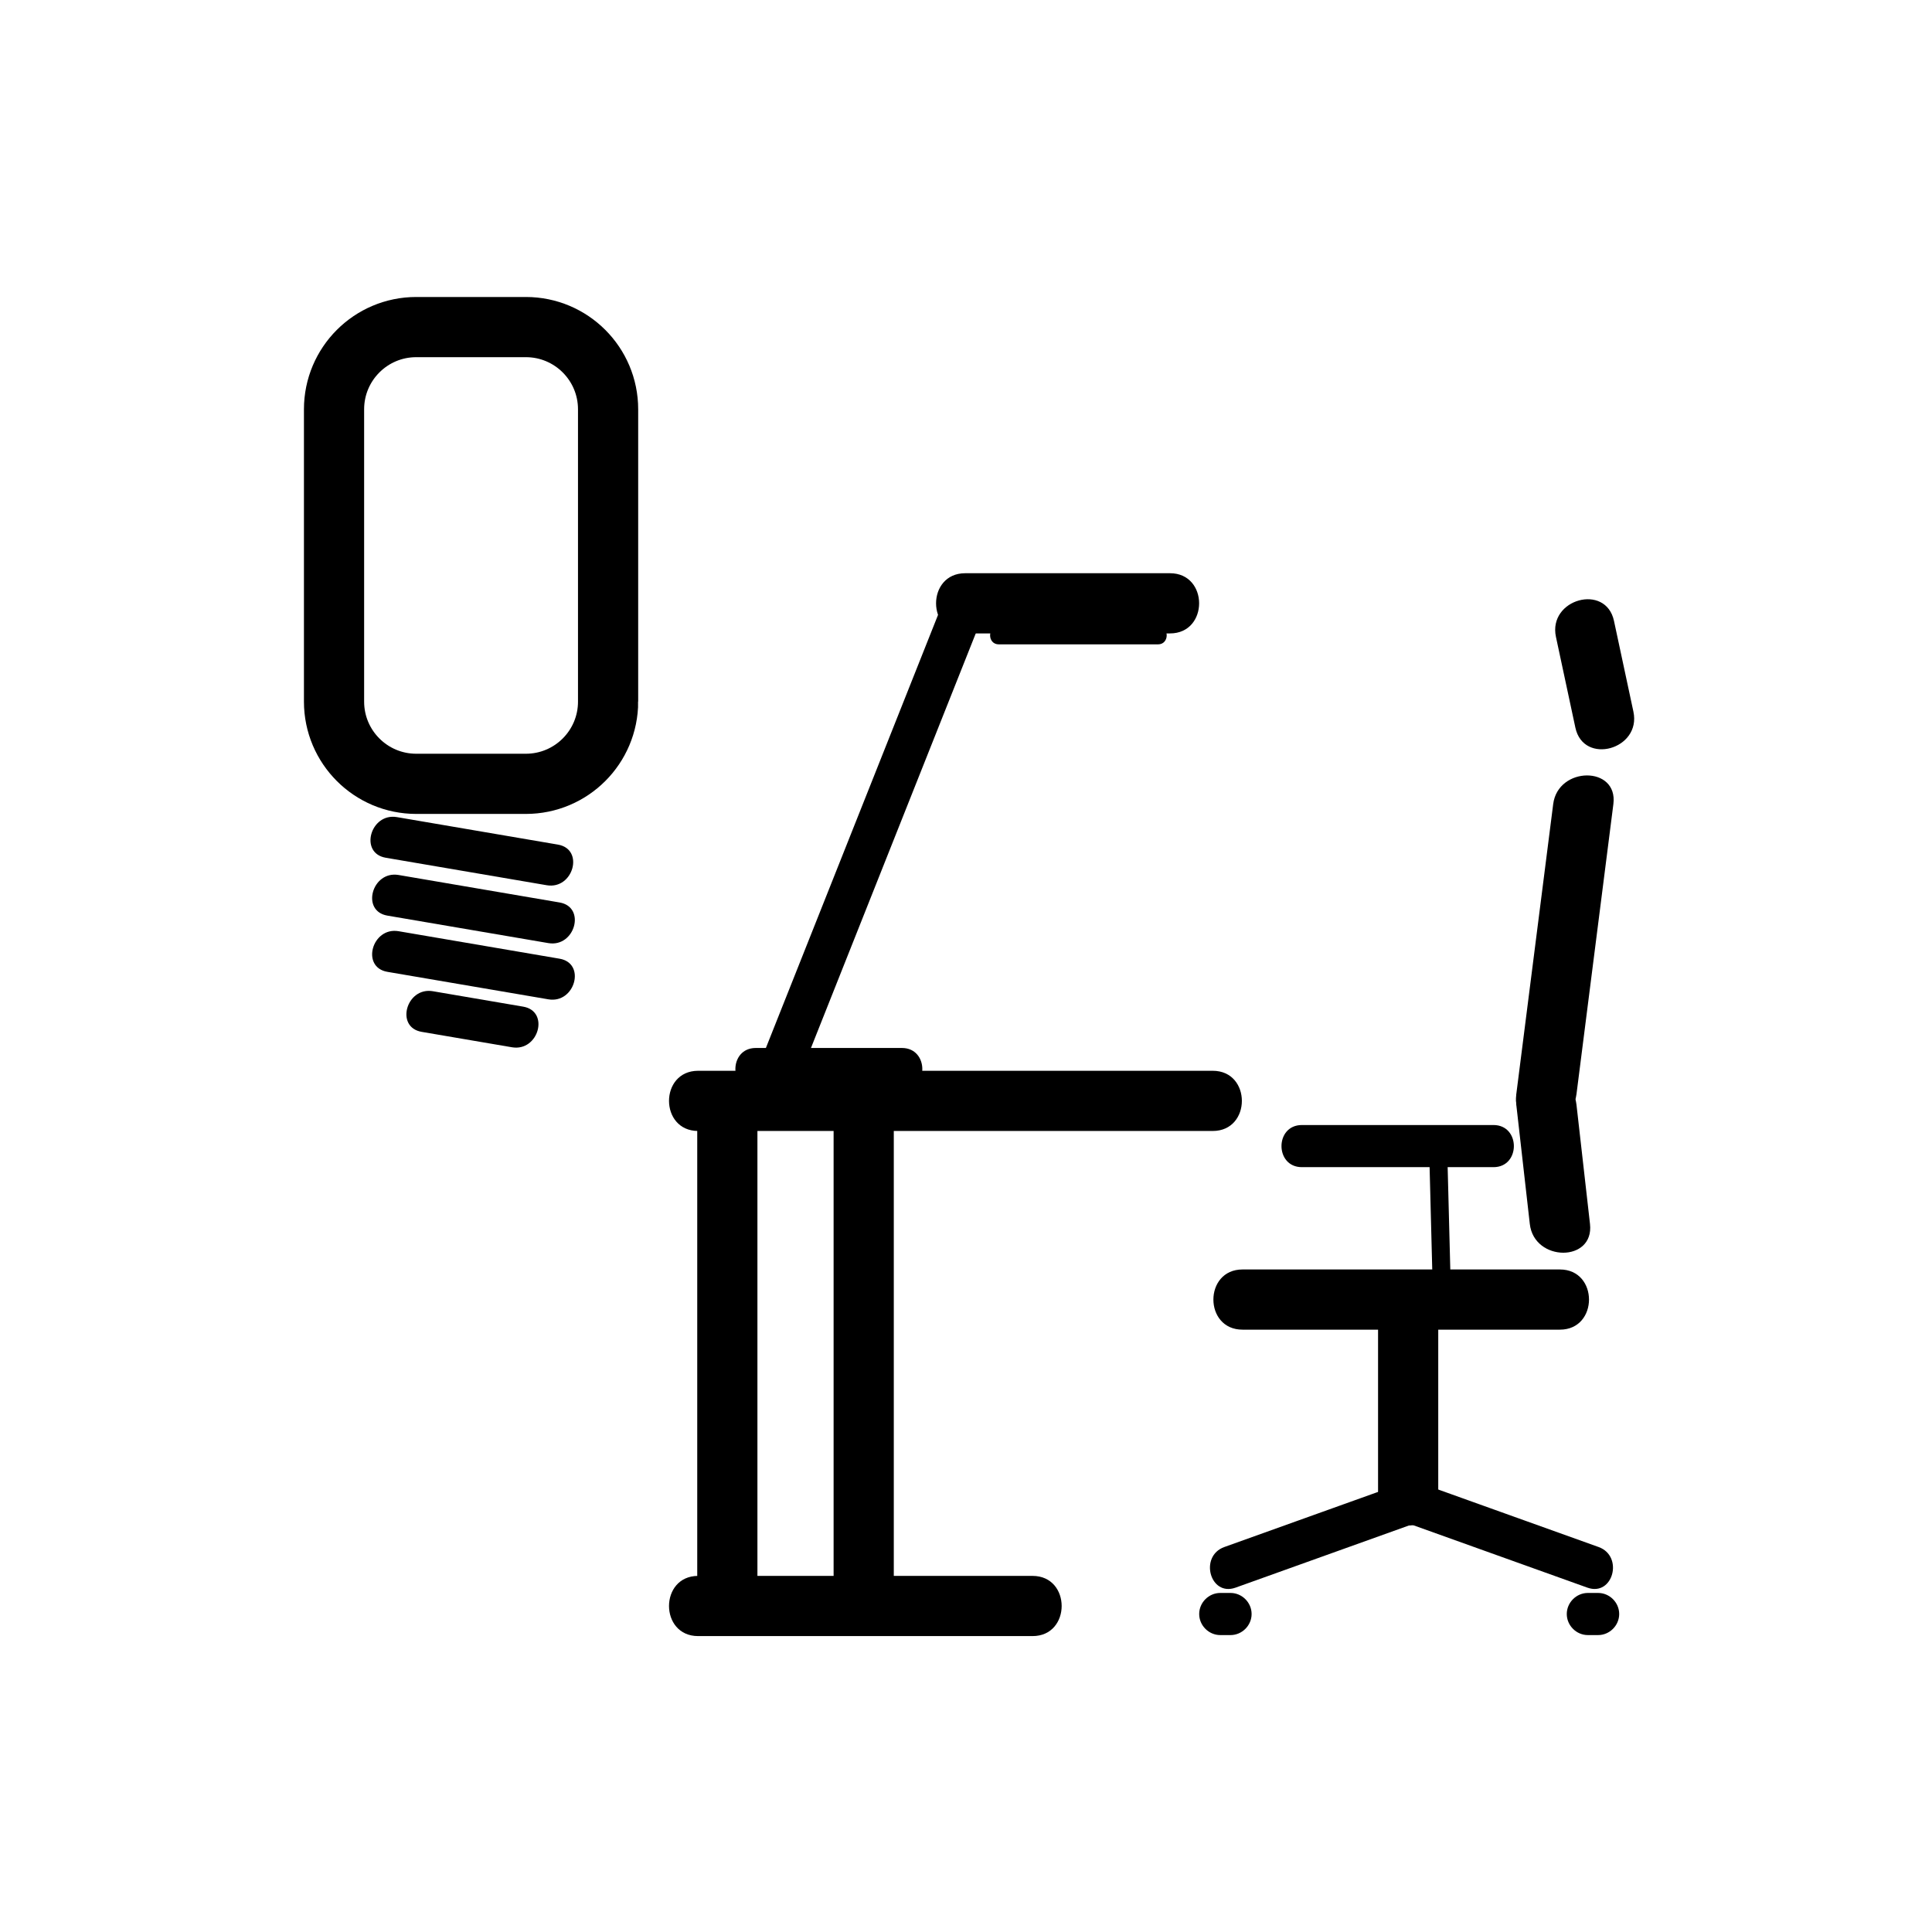 <svg xmlns="http://www.w3.org/2000/svg" viewBox="20 20 321 321">
<g fill="#000000">
<path d="m226.44,240.921c17.578,0 35.157,0 52.735,0 6.448,0 6.448-10 0-10-17.578,0-35.157,0-52.735,0-6.448,0-6.448,10 0,10z"/>
<path d="m248.963,240.385c0,9.414 0,18.828 0,28.242 0,6.448 10,6.448 10,0 0-9.414 0-18.828 0-28.242 0-6.448-10-6.448-10-0z"/>
<path d="m254.136,266.025c-10.236,3.67-20.473,7.34-30.71,11.01-4.216,1.512-2.398,8.277 1.861,6.75 10.236-3.67 20.473-7.34 30.71-11.01 4.216-1.511 2.399-8.277-1.861-6.75z"/>
<path d="m253.032,272.775c10.237,3.67 20.474,7.34 30.71,11.01 4.26,1.527 6.077-5.238 1.861-6.75-10.237-3.67-20.474-7.34-30.71-11.01-4.259-1.527-6.077,5.239-1.861,6.75z"/>
<path d="m278.061,153.597c-2.044,16.071-4.089,32.142-6.133,48.213-.813,6.385 9.197,6.307 10,0 2.044-16.071 4.089-32.142 6.133-48.213 .812-6.385-9.198-6.306-10,0z"/>
<path d="m271.928,203.527c.749,6.612 1.499,13.224 2.248,19.836 .718,6.332 10.726,6.402 10,0-.749-6.612-1.499-13.224-2.248-19.836-.718-6.332-10.726-6.402-10,0z"/>
<path d="m278.519,125.82c1.075,5.025 2.151,10.05 3.227,15.075 1.35,6.305 10.988,3.63 9.643-2.658-1.075-5.025-2.151-10.05-3.227-15.075-1.35-6.305-10.989-3.63-9.643,2.658z"/>
<path d="m236.303,213.922c10.613,0 21.226,0 31.839,0 4.514,0 4.514-7 0-7-10.613,0-21.226,0-31.839,0-4.514,0-4.514,7 0,7z"/>
<path d="m257.451,211.004c.213,8.24 .426,16.48 .639,24.721 .05,1.931 3.05,1.936 3,0-.213-8.24-.426-16.48-.639-24.721-.05-1.931-3.05-1.936-3,0z"/>
<path d="m224.453,284.667c-.569,0-1.14,0-1.709,0-1.908,0-3.5,1.592-3.5,3.5s1.592,3.5 3.5,3.5c.569,0 1.14,0 1.709,0 1.908,0 3.5-1.592 3.5-3.5s-1.592-3.5-3.5-3.5z"/>
<path d="m285.527,284.667c-.569,0-1.14,0-1.709,0-1.908,0-3.5,1.592-3.5,3.5s1.592,3.5 3.5,3.5c.569,0 1.14,0 1.709,0 1.908,0 3.5-1.592 3.5-3.5s-1.591-3.5-3.5-3.5z"/>
<path d="m135.993,207.91c28.502,0 57.005,0 85.507,0 6.448,0 6.448-10 0-10-28.502,0-57.004,0-85.507,0-6.449,0-6.449,10 0,10z"/>
<path d="m158.503,205.51c0,26.377 0,52.754 0,79.131 0,6.448 10,6.448 10,0 0-26.377 0-52.754 0-79.131 0-6.448-10-6.448-10,0z"/>
<path d="m135.845,205.51c0,26.377 0,52.754 0,79.131 0,6.448 10,6.448 10,0 0-26.377 0-52.754 0-79.131 0-6.448-10-6.448-10,0z"/>
<path d="m135.993,291.834c18.522,0 37.043,0 55.565,0 6.448,0 6.448-10 0-10-18.522,0-37.043,0-55.565,0-6.449,0-6.449,10 0,10z"/>
<path d="m84.09,162.513c8.917,1.522 17.833,3.045 26.749,4.567 4.414,.754 6.304-5.991 1.861-6.75-8.917-1.522-17.833-3.045-26.749-4.567-4.414-.754-6.304,5.991-1.861,6.75z"/>
<path d="m84.364,172.128c8.917,1.522 17.833,3.045 26.749,4.567 4.414,.753 6.304-5.991 1.861-6.75-8.917-1.522-17.833-3.045-26.749-4.567-4.413-.753-6.304,5.992-1.861,6.75z"/>
<path d="m84.364,181.47c8.917,1.522 17.833,3.045 26.749,4.567 4.414,.754 6.304-5.991 1.861-6.75-8.917-1.522-17.833-3.045-26.749-4.567-4.413-.754-6.304,5.991-1.861,6.75z"/>
<path d="m90.058,191.441c5.004,.854 10.008,1.708 15.012,2.563 4.414,.754 6.304-5.991 1.861-6.75-5.004-.854-10.008-1.708-15.012-2.563-4.414-.753-6.304,5.992-1.861,6.75z"/>
</g>
<path fill="none" stroke="#000000" stroke-width="10" d="m121.034,136.573c0,7.544-6.116,13.66-13.66,13.66h-18.214c-7.544,0-13.66-6.116-13.66-13.66v-48.569c0-7.544 6.116-13.66 13.66-13.66h18.213c7.544,0 13.66,6.116 13.66,13.66v48.569z"/>
<g fill="#000000">
<path d="m169.857,194.12c-8.096,0-16.193,0-24.289,0-4.514,0-4.514,7 0,7 8.096,0 16.193,0 24.289,0 4.514,0 4.514-7 0-7z"/>
<path d="m152.967,198.583c10.257-25.804 20.513-51.607 30.77-77.411 1.669-4.199-5.104-6.003-6.75-1.861-10.257,25.804-20.513,51.607-30.77,77.411-1.669,4.199 5.104,6.004 6.75,1.861z"/>
<path d="m180.362,125.241c11.345,0 22.69,0 34.035,0 6.448,0 6.448-10 0-10-11.345,0-22.69,0-34.035,0-6.448,0-6.448,10 0,10z"/>
<path d="m185.955,127.062c8.814,0 17.628,0 26.442,0 1.935,0 1.935-3 0-3-8.814,0-17.628,0-26.442,0-1.934,0-1.934,3 0,3z"/>
</g>
</svg>
